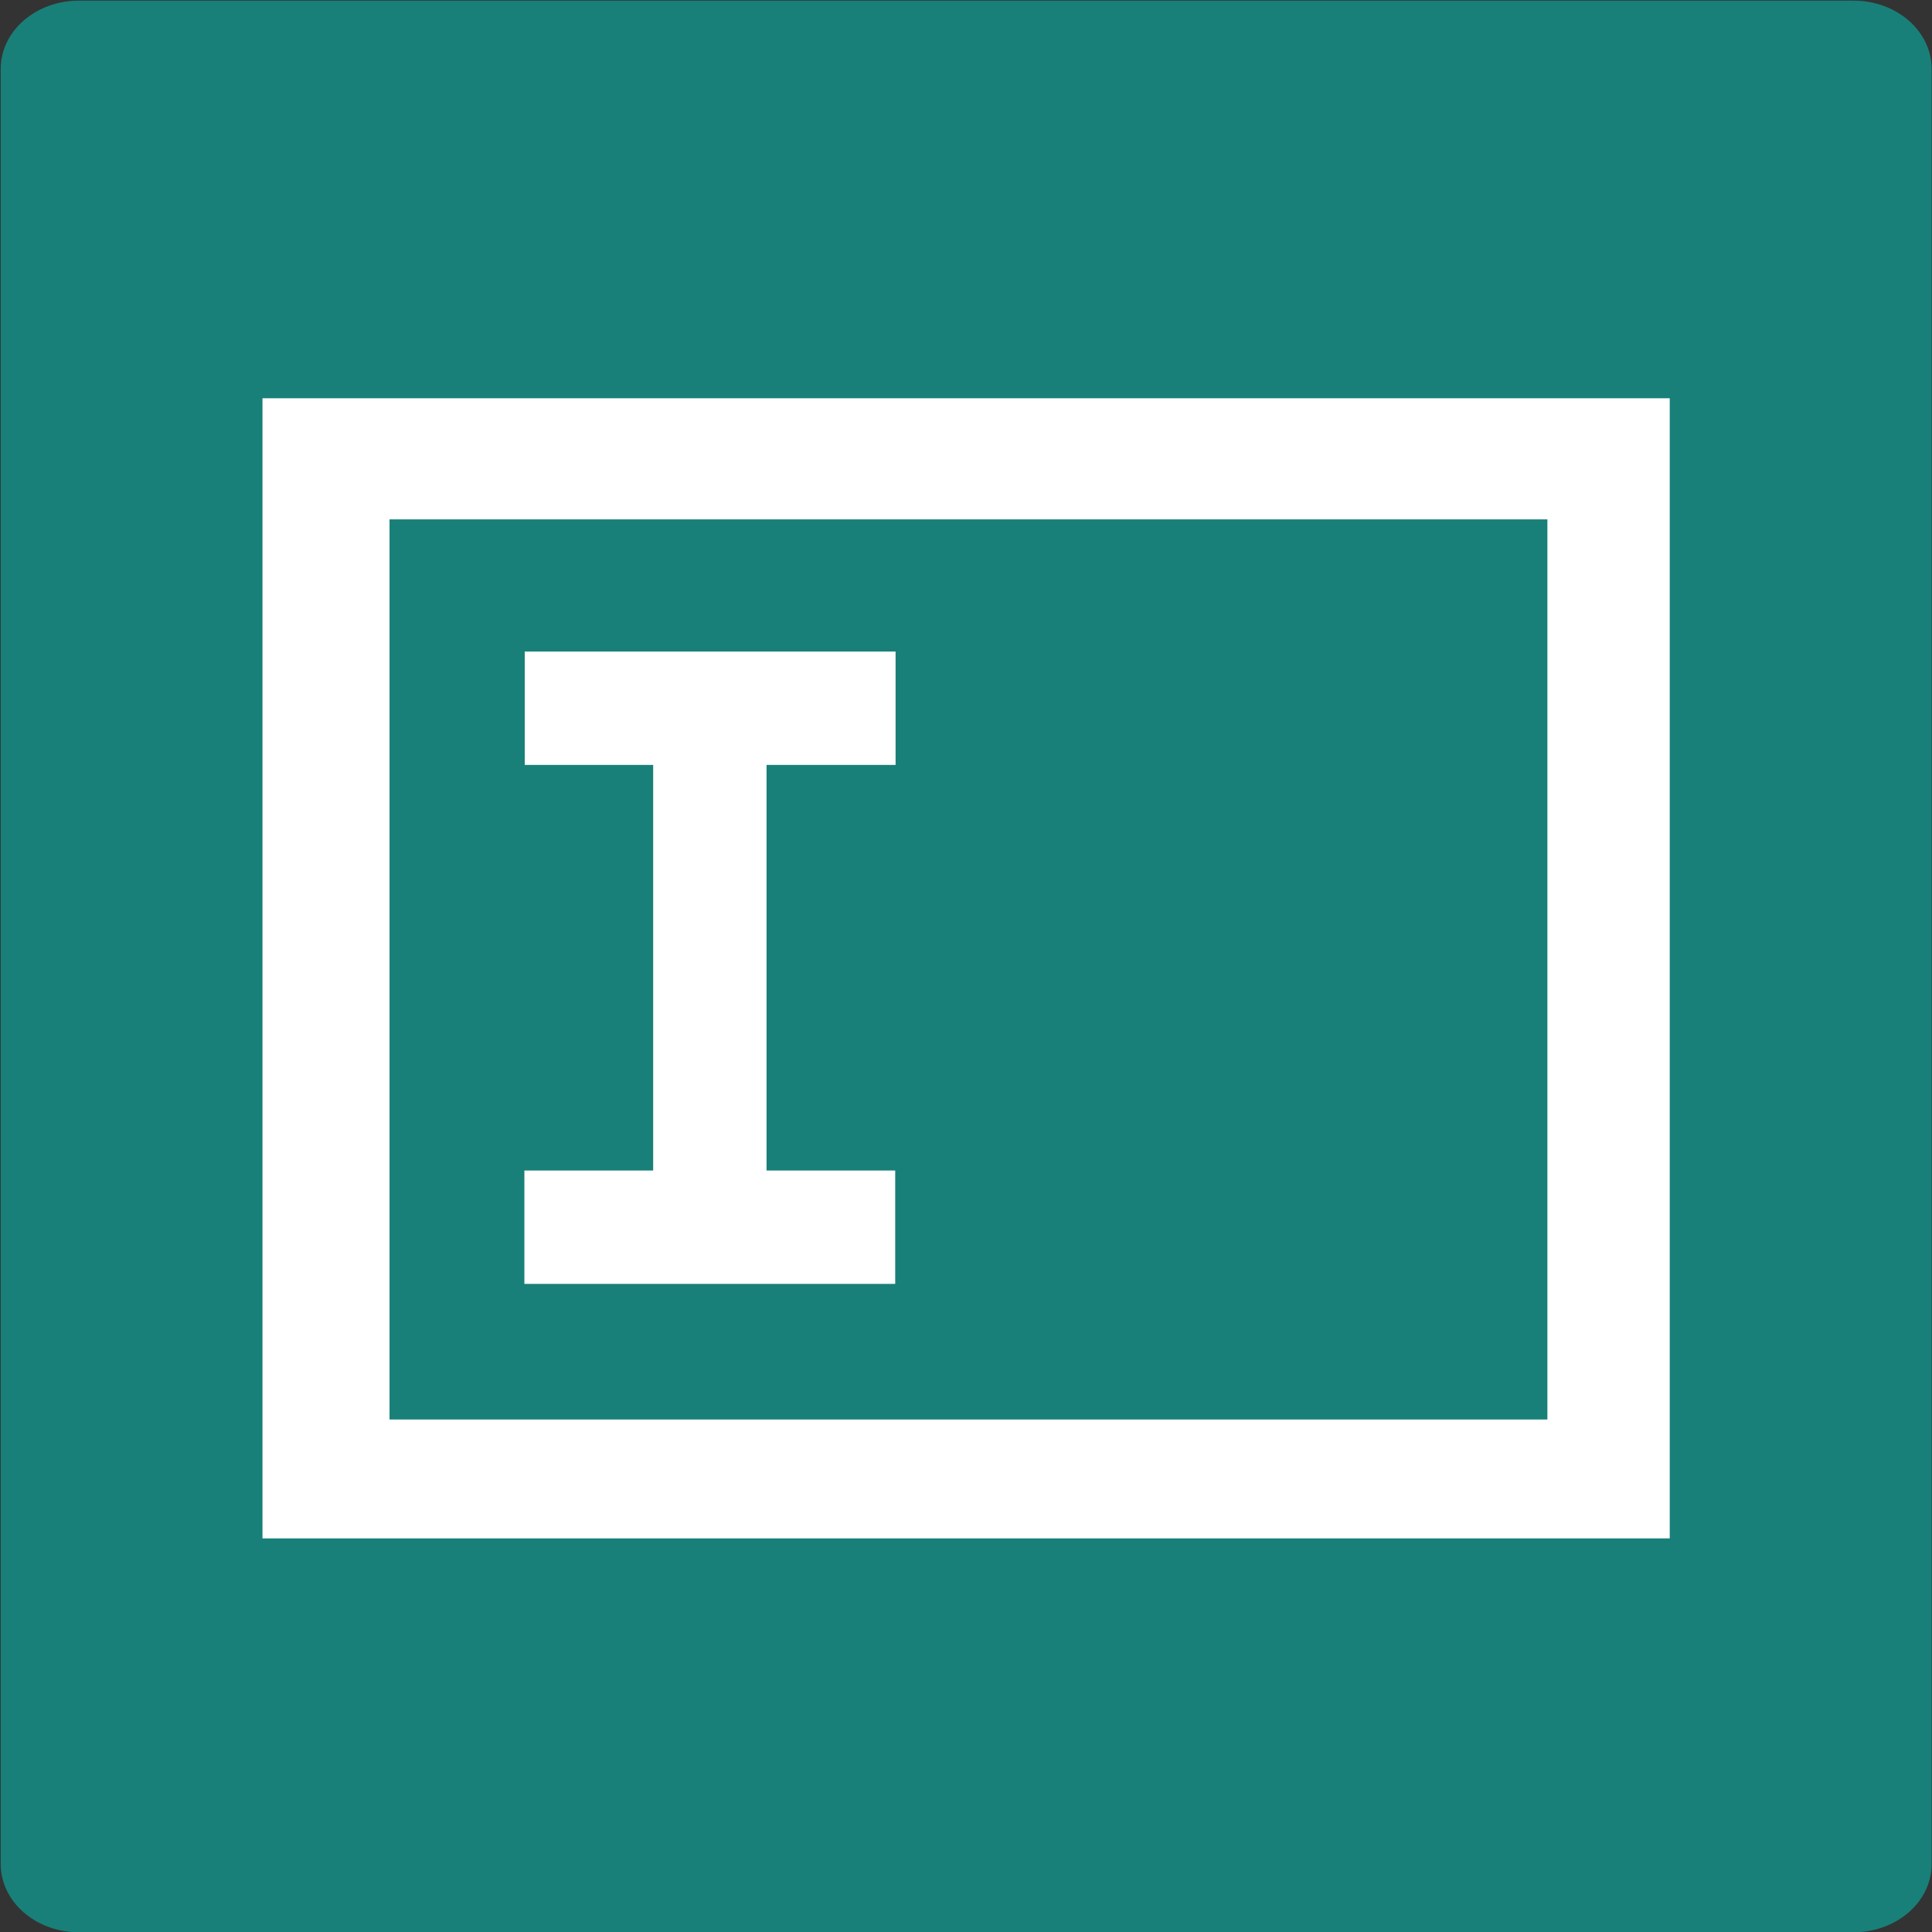 <?xml version="1.0" encoding="UTF-8" standalone="no"?>
<svg
   width="15px"
   height="15px"
   viewBox="0 0 100 100"
   preserveAspectRatio="xMidYMid"
   class="lds-rolling"
   version="1.1"
   id="svg4"
   sodipodi:docname="tabicon_oform_normal.svg"
   inkscape:version="1.2.2 (b0a8486541, 2022-12-01)"
   xml:space="preserve"
   style="animation-play-state: running; animation-delay: 0s; background: none;"
   xmlns:inkscape="http://www.inkscape.org/namespaces/inkscape"
   xmlns:sodipodi="http://sodipodi.sourceforge.net/DTD/sodipodi-0.dtd"
   xmlns="http://www.w3.org/2000/svg"
   xmlns:svg="http://www.w3.org/2000/svg"><rect x="0" y="0" width="100" height="100" fill="#333333" stroke="none"/><defs
     id="defs8" /><sodipodi:namedview
     id="namedview6"
     pagecolor="#ffffff"
     bordercolor="#666666"
     borderopacity="1.0"
     inkscape:showpageshadow="2"
     inkscape:pageopacity="0.0"
     inkscape:pagecheckerboard="0"
     inkscape:deskcolor="#d1d1d1"
     showgrid="false"
     inkscape:zoom="45.254834"
     inkscape:cx="5.3033009"
     inkscape:cy="9.02666"
     inkscape:window-width="3840"
     inkscape:window-height="2035"
     inkscape:window-x="0"
     inkscape:window-y="0"
     inkscape:window-maximized="1"
     inkscape:current-layer="svg4"
     showguides="true" /><g
     id="g302"
     style="stroke:#f0f0f0;stroke-opacity:0.341" /><g
     id="g3944"><path
       style="fill:#188079;fill-opacity:1;fill-rule:evenodd;stroke:#000000;stroke-width:0;stroke-linecap:square;stroke-miterlimit:0;stroke-opacity:1;paint-order:markers stroke fill"
       d="M 4.088,0.033 H 95.931 c 2.244,0 4.051,1.578 4.051,3.538 v 92.905 c 0,1.96 -1.807,3.538 -4.051,3.538 H 4.088 c -2.244,0 -4.051,-1.578 -4.051,-3.538 V 3.571 c 0,-1.96 1.807,-3.538 4.051,-3.538 z"
       id="rect434" /><path
       style="fill:#ffffff;fill-rule:evenodd;stroke:#000000;stroke-width:0;stroke-linecap:square;stroke-miterlimit:0;stroke-opacity:1;paint-order:markers stroke fill;fill-opacity:1"
       d="M 13.586,20.614 H 86.425 V 79.627 H 13.586 Z"
       id="rect1768" /><path
       style="fill:#188079;fill-opacity:1;fill-rule:evenodd;stroke:#000000;stroke-width:0;stroke-linecap:square;stroke-miterlimit:0;stroke-opacity:1;paint-order:markers stroke fill"
       d="M 20.162,26.883 H 80.093 V 73.473 H 20.162 Z"
       id="rect2548" /><g
       id="g3935"><path
         id="rect3866"
         style="fill:#ffffff;fill-rule:evenodd;stroke:#000000;stroke-width:0;stroke-linecap:square;stroke-miterlimit:0;paint-order:markers stroke fill"
         d="m 27.161,33.724 h 19.194 v 5.868 H 27.161 Z" /><path
         id="rect3866-3"
         style="fill:#ffffff;fill-rule:evenodd;stroke:#000000;stroke-width:0;stroke-linecap:square;stroke-miterlimit:0;paint-order:markers stroke fill"
         d="m 27.142,60.586 h 19.194 v 5.868 h -19.194 z" /><path
         id="rect3866-3-6"
         style="fill:#ffffff;fill-rule:evenodd;stroke:#000000;stroke-width:0;stroke-linecap:square;stroke-miterlimit:0;paint-order:markers stroke fill"
         transform="rotate(-90)"
         d="m -63.112,33.808 h 25.492 v 5.868 h -25.492 z" /></g></g></svg>
